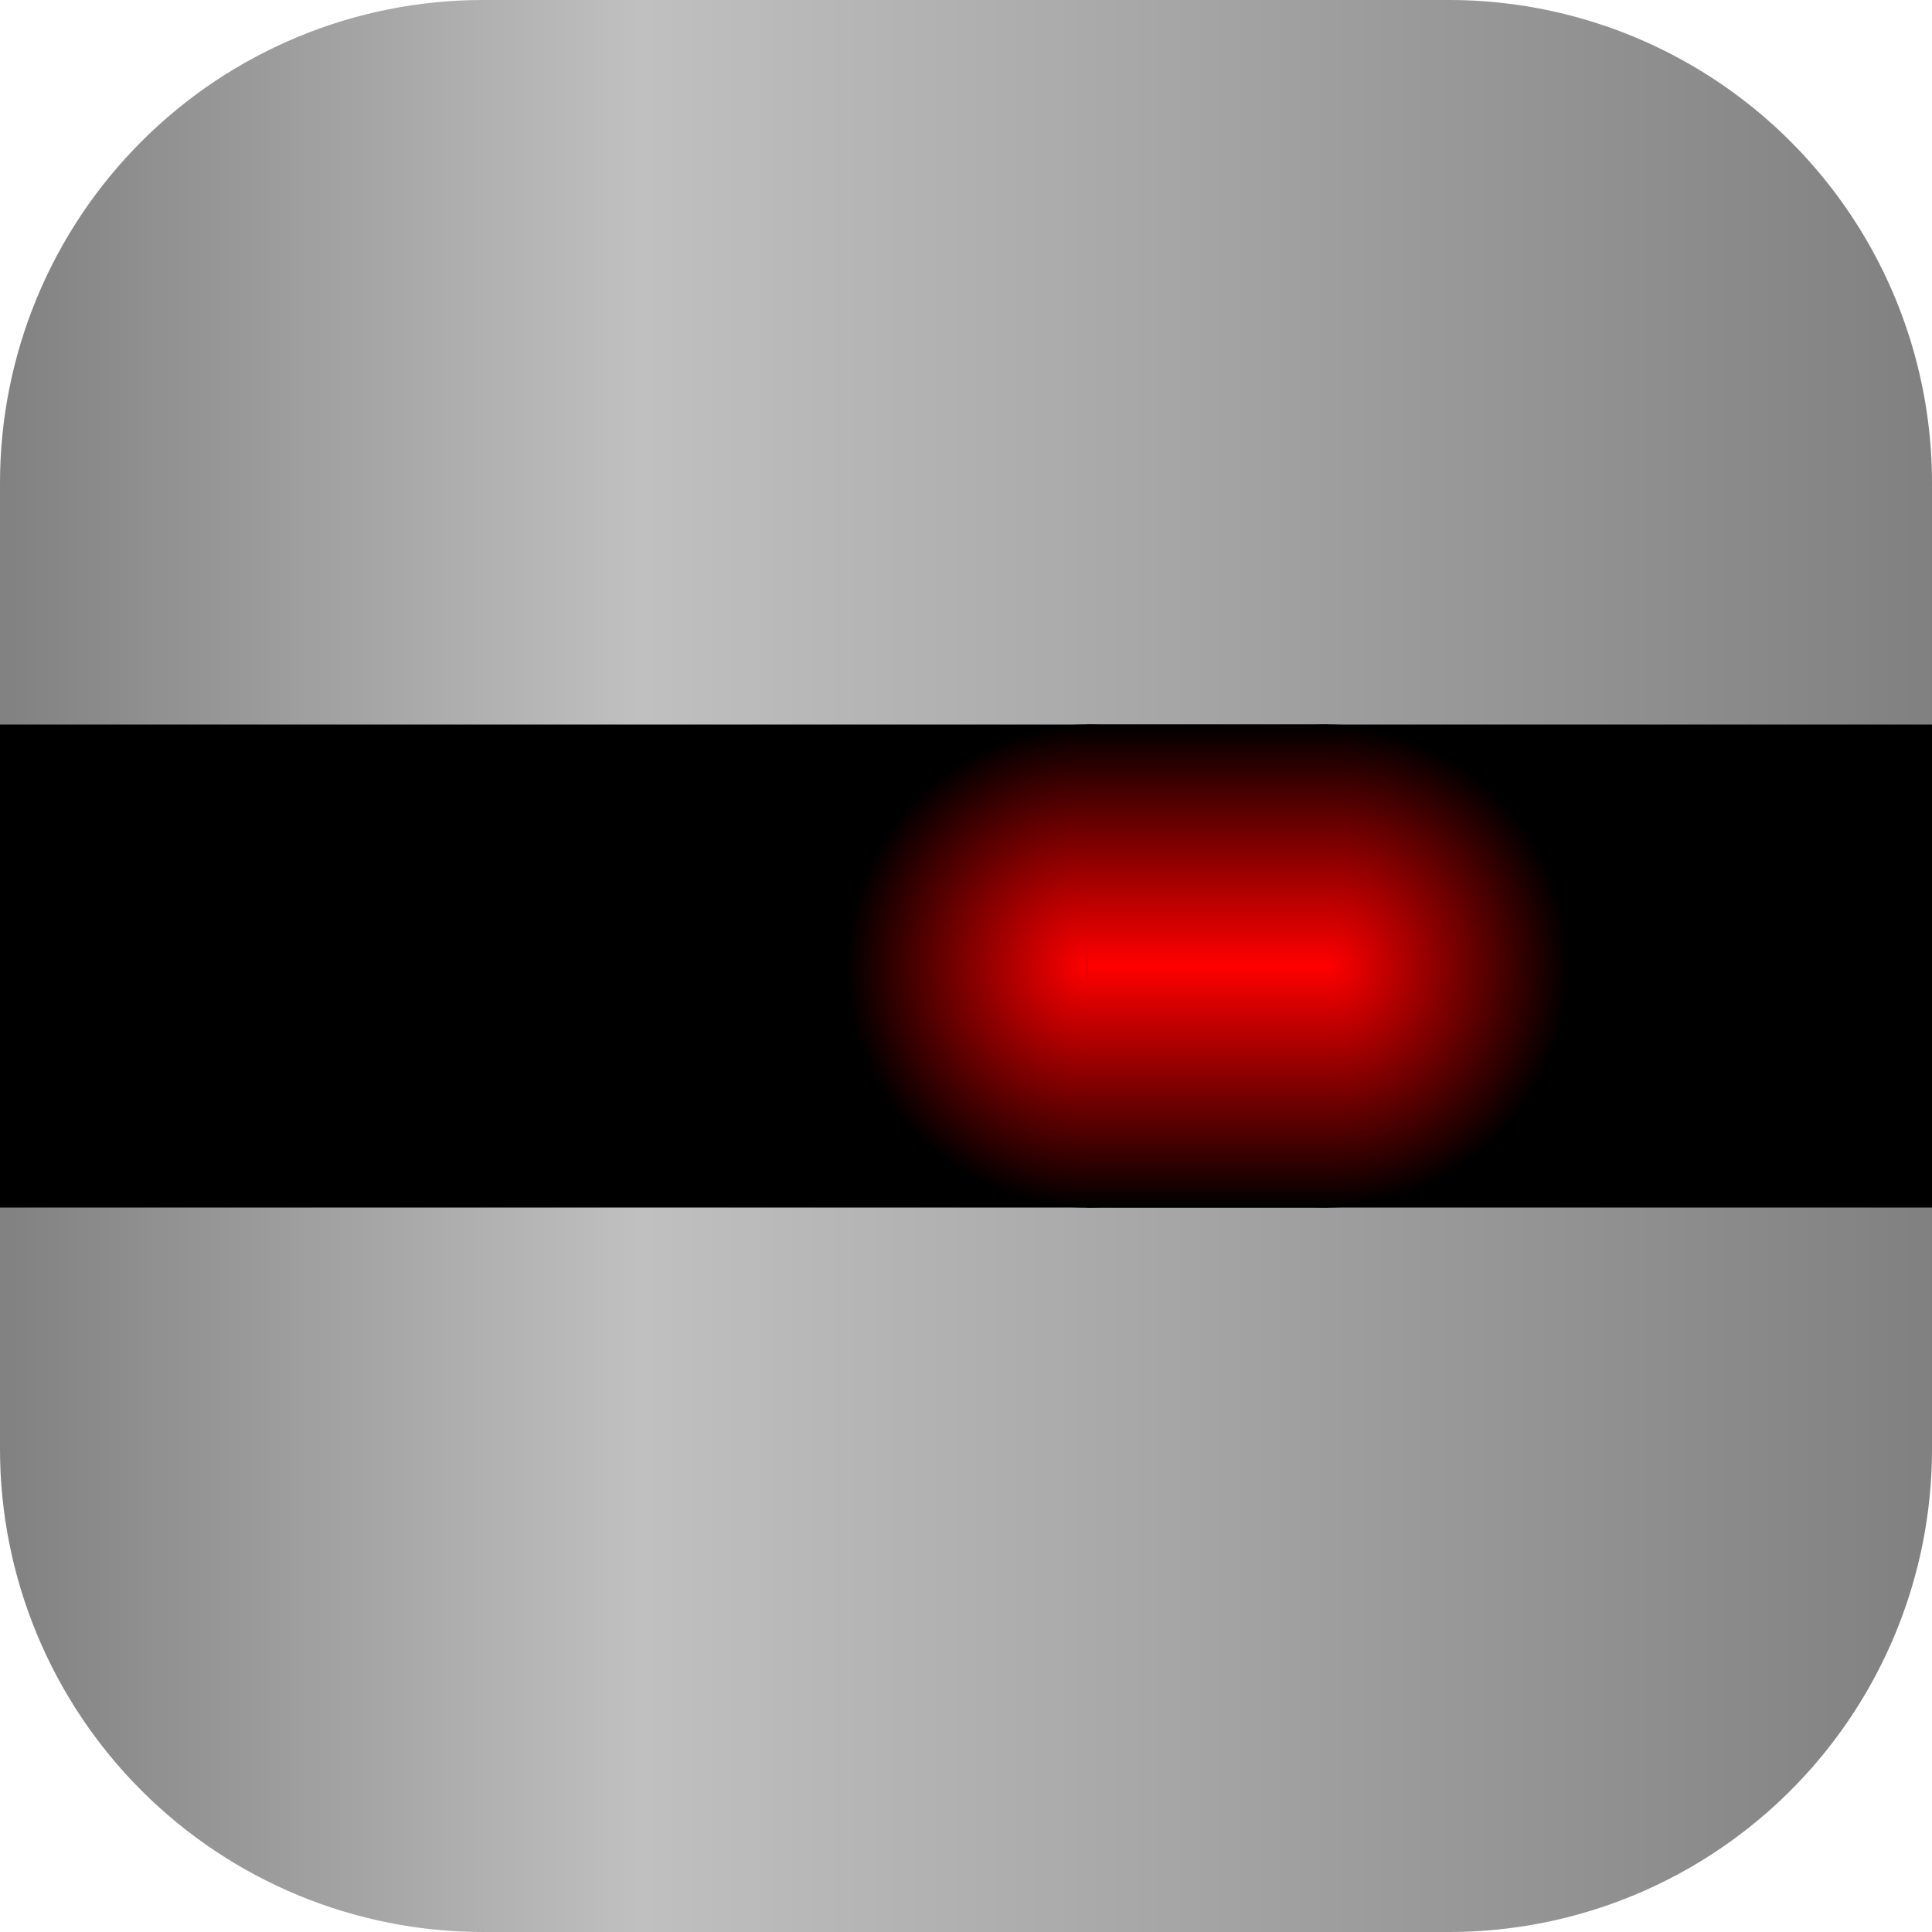 <?xml version="1.0" encoding="UTF-8" standalone="no"?>
<svg xmlns="http://www.w3.org/2000/svg" xmlns:xlink="http://www.w3.org/1999/xlink" viewBox="0 0 256 256" version="1.0">
  <defs>
    <clipPath id="clip">
      <path d="M 0,64 A 64,64 0 0,1 64,0 H 192 A 64,64 0 0,1 256,64 V 192 A 64,64 0 0,1 192,256 H 64 A 64,64 0 0,1 0,192"/>
    </clipPath>
    <linearGradient id="hull">
      <stop offset="0" stop-color="#808080"/>
      <stop offset="0.333" stop-color="#c0c0c0"/>
      <stop offset="1" stop-color="#808080"/>
    </linearGradient>
    <radialGradient id="eye-outer">
      <stop offset="0" stop-color="#ff0000"/>
      <stop offset="1" stop-color="#000000"/>
    </radialGradient>
    <linearGradient id="eye-inner" x1="0.5" x2="0.5" y1="0" y2="1">
      <stop offset="0" stop-color="#000000"/>
      <stop offset="0.5" stop-color="#ff0000"/>
      <stop offset="1" stop-color="#000000"/>
    </linearGradient>
  </defs>
  <g clip-path="url(#clip)">
    <rect x="0" y="0" width="256" height="256" fill="url(#hull)"/>
    <rect x="0" y="96" width="256" height="64"/>
    <g transform="translate(160,128)">
      <circle cx="-16" r="32" fill="url(#eye-outer)"/>
      <circle cx="16" r="32" fill="url(#eye-outer)"/>
      <rect x="-16" y="-32" width="32" height="64" fill="url(#eye-inner)"/>
    </g>
  </g>
</svg>
